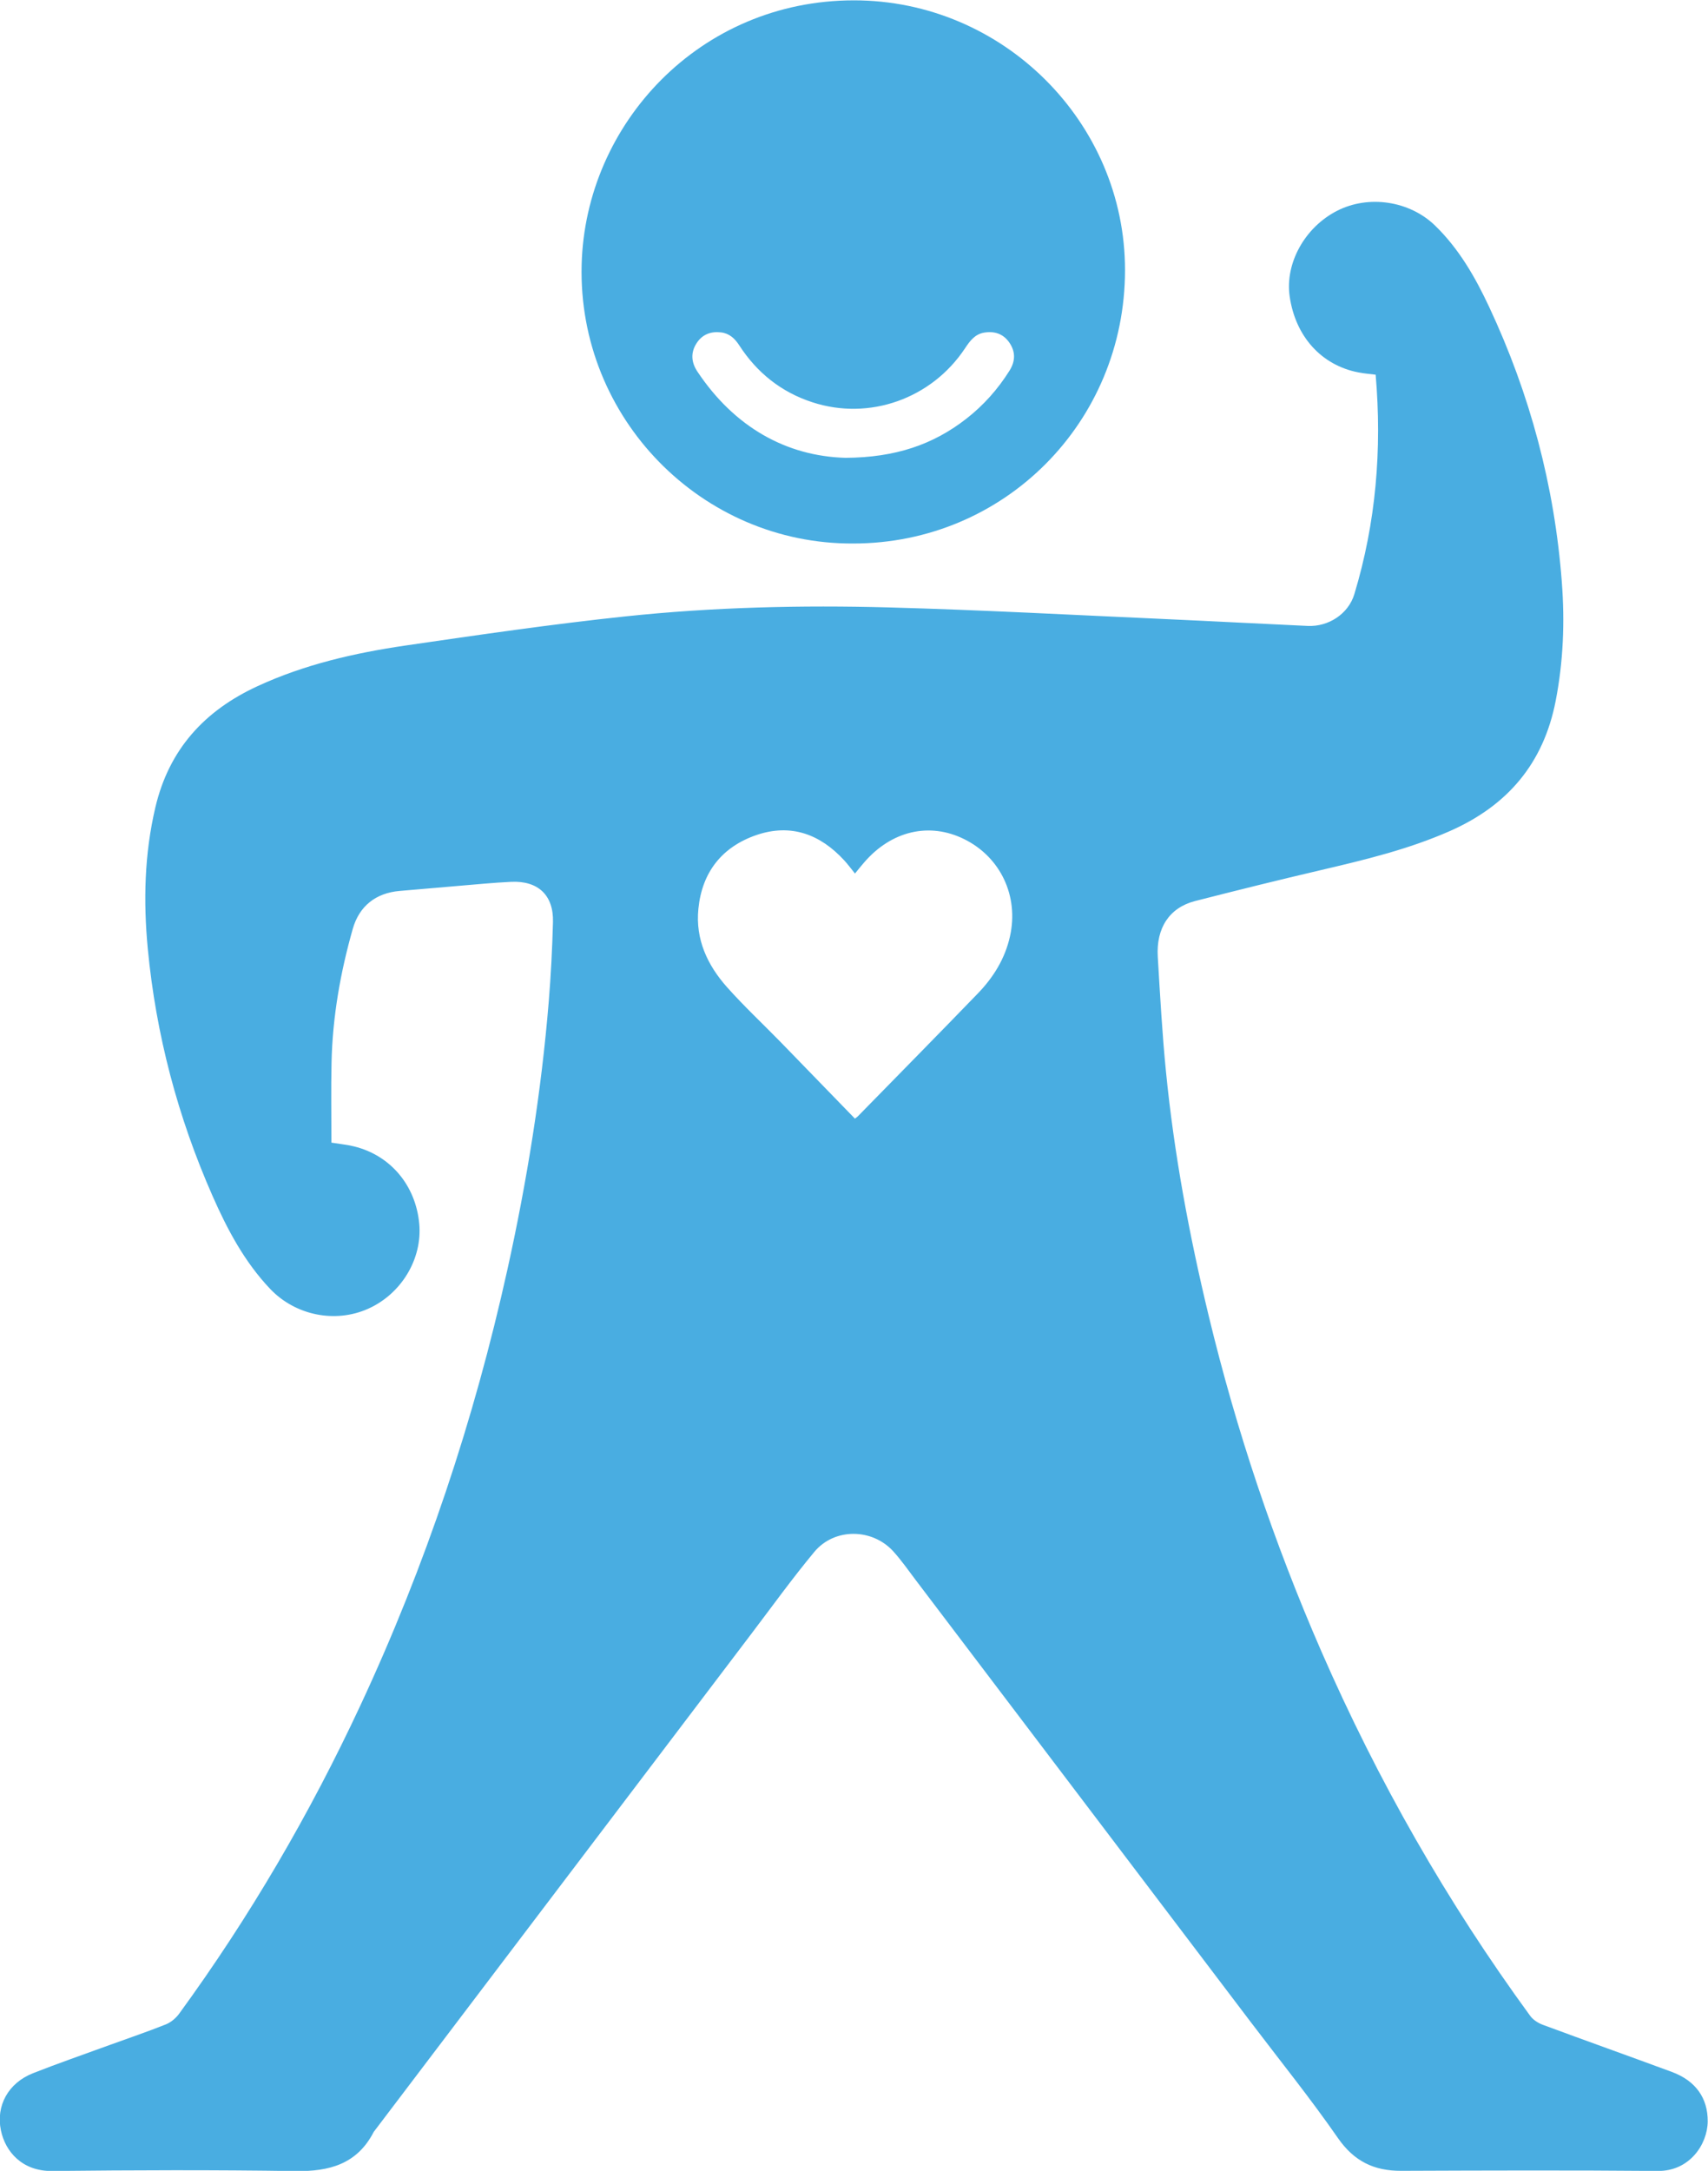 <?xml version="1.0" encoding="UTF-8" standalone="no"?>
<!-- Created with Inkscape (http://www.inkscape.org/) -->

<svg
   xmlns:dc="http://purl.org/dc/elements/1.1/"
   xmlns:cc="http://creativecommons.org/ns#"
   xmlns:rdf="http://www.w3.org/1999/02/22-rdf-syntax-ns#"
   xmlns:svg="http://www.w3.org/2000/svg"
   xmlns="http://www.w3.org/2000/svg"
   xmlns:sodipodi="http://sodipodi.sourceforge.net/DTD/sodipodi-0.dtd"
   xmlns:inkscape="http://www.inkscape.org/namespaces/inkscape"
   id="svg3357"
   version="1.1"
   inkscape:version="0.91 r13725"
   xml:space="preserve"
   width="289.125"
   height="367.398"
   viewBox="0 0 289.125 367.398"
   sodipodi:docname="physed.svg"><defs
     id="defs10" /><sodipodi:namedview
     pagecolor="#ffffff"
     bordercolor="#666666"
     borderopacity="1"
     objecttolerance="10"
     gridtolerance="10"
     guidetolerance="10"
     inkscape:pageopacity="0"
     inkscape:pageshadow="2"
     inkscape:window-width="718"
     inkscape:window-height="480"
     id="namedview8"
     showgrid="false"
     fit-margin-top="0"
     fit-margin-left="0"
     fit-margin-right="0"
     fit-margin-bottom="0"
     inkscape:zoom="0.57407407"
     inkscape:cx="241.76044"
     inkscape:cy="161.6545"
     inkscape:window-x="0"
     inkscape:window-y="0"
     inkscape:window-maximized="0"
     inkscape:current-layer="svg3357" /><g
     id="g3365"
     transform="matrix(7.063,0,0,-7.063,-831.88,1325.381)"><g
       id="g3455"
       transform="translate(138.27,160.847)"><path
         d="M 0,0 C 0.033,0.026 0.055,0.041 0.074,0.06 1.031,1.038 1.992,2.013 2.943,2.997 3.318,3.384 3.597,3.833 3.716,4.368 3.931,5.329 3.492,6.263 2.623,6.695 1.787,7.111 0.874,6.899 0.218,6.136 0.144,6.05 0.074,5.963 0.001,5.873 -0.093,5.989 -0.169,6.094 -0.257,6.189 -0.834,6.816 -1.535,7.077 -2.359,6.796 -3.187,6.512 -3.665,5.905 -3.752,5.028 -3.826,4.297 -3.535,3.676 -3.062,3.146 -2.659,2.694 -2.215,2.279 -1.792,1.846 -1.198,1.236 -0.607,0.625 0,0 m 12.48,17.826 c -0.142,0.018 -0.277,0.028 -0.41,0.054 -0.89,0.171 -1.513,0.861 -1.651,1.823 -0.114,0.794 0.363,1.655 1.136,2.05 0.756,0.387 1.739,0.24 2.351,-0.356 0.571,-0.555 0.961,-1.235 1.294,-1.947 0.98,-2.092 1.568,-4.291 1.742,-6.596 0.073,-0.953 0.036,-1.901 -0.148,-2.846 C 16.503,8.513 15.643,7.504 14.268,6.895 13.272,6.454 12.221,6.202 11.166,5.955 10.159,5.72 9.154,5.47 8.152,5.214 7.54,5.057 7.217,4.572 7.258,3.879 7.313,2.963 7.363,2.045 7.454,1.131 7.649,-0.843 8.012,-2.79 8.477,-4.718 c 0.665,-2.759 1.565,-5.44 2.7,-8.043 1.351,-3.095 3.014,-6.011 5.007,-8.738 0.07,-0.096 0.192,-0.173 0.305,-0.215 1.028,-0.381 2.061,-0.748 3.089,-1.128 0.573,-0.211 0.864,-0.63 0.86,-1.185 -0.004,-0.549 -0.434,-1.195 -1.194,-1.188 -2.051,0.018 -4.103,0.011 -6.154,0.003 -0.65,-0.002 -1.127,0.229 -1.513,0.784 -0.663,0.956 -1.396,1.864 -2.1,2.793 -2.675,3.529 -5.35,7.057 -8.026,10.586 -0.172,0.228 -0.337,0.464 -0.528,0.676 -0.506,0.561 -1.414,0.572 -1.897,-0.009 -0.527,-0.634 -1.009,-1.304 -1.507,-1.96 -3.018,-3.979 -6.035,-7.958 -9.052,-11.937 -0.398,-0.773 -1.064,-0.952 -1.88,-0.939 -1.942,0.03 -3.885,0.023 -5.828,0.002 -0.718,-0.008 -1.122,0.465 -1.227,0.973 -0.123,0.592 0.175,1.136 0.771,1.371 0.601,0.237 1.214,0.448 1.821,0.67 0.454,0.165 0.912,0.32 1.361,0.499 0.122,0.049 0.242,0.15 0.32,0.258 1.691,2.318 3.13,4.785 4.342,7.384 1.563,3.351 2.725,6.836 3.524,10.445 0.468,2.116 0.812,4.251 0.99,6.412 0.052,0.637 0.085,1.276 0.102,1.915 C -7.22,5.353 -7.593,5.705 -8.242,5.674 -8.663,5.654 -9.084,5.612 -9.505,5.577 -9.974,5.538 -10.442,5.495 -10.91,5.456 -11.483,5.408 -11.881,5.093 -12.036,4.545 -12.333,3.5 -12.52,2.435 -12.544,1.347 c -0.014,-0.638 -0.003,-1.277 -0.003,-1.922 0.21,-0.034 0.378,-0.05 0.541,-0.09 0.874,-0.213 1.48,-0.935 1.564,-1.854 0.077,-0.841 -0.428,-1.681 -1.226,-2.037 -0.793,-0.354 -1.747,-0.157 -2.349,0.478 -0.615,0.648 -1.026,1.424 -1.381,2.23 -0.832,1.889 -1.354,3.863 -1.55,5.919 -0.108,1.137 -0.082,2.267 0.182,3.389 0.327,1.388 1.176,2.315 2.445,2.901 1.131,0.523 2.332,0.797 3.553,0.976 1.752,0.255 3.505,0.511 5.264,0.697 2.102,0.222 4.217,0.273 6.33,0.215 2.199,-0.06 4.397,-0.18 6.595,-0.278 1.144,-0.051 2.287,-0.113 3.43,-0.165 0.496,-0.023 0.974,0.285 1.118,0.76 0.519,1.715 0.665,3.468 0.511,5.26"
         style="fill:#49ade1;fill-opacity:1;fill-rule:nonzero;stroke:none"
         id="path3457"
         inkscape:connector-curvature="0" /></g><g
       id="g3459"
       transform="translate(138.043,176.681)"><path
         d="M 0,0 C 1.197,0.007 2.103,0.317 2.898,0.938 3.31,1.259 3.653,1.645 3.931,2.088 4.071,2.311 4.081,2.536 3.93,2.758 3.783,2.974 3.571,3.041 3.323,3 3.101,2.963 2.981,2.799 2.865,2.624 2.064,1.415 0.571,0.886 -0.792,1.331 -1.539,1.574 -2.12,2.038 -2.546,2.696 -2.651,2.858 -2.78,2.98 -2.979,3.005 -3.223,3.035 -3.427,2.96 -3.564,2.753 -3.716,2.523 -3.697,2.288 -3.547,2.064 -2.658,0.732 -1.415,0.04 0,0 m 0.183,-2.053 c -3.63,-0.017 -6.599,3.004 -6.506,6.678 0.086,3.378 2.834,6.336 6.524,6.337 C 3.773,10.964 6.703,8.04 6.7,4.495 6.697,0.851 3.805,-2.054 0.183,-2.053"
         style="fill:#49ade1;fill-opacity:1;fill-rule:nonzero;stroke:none"
         id="path3461"
         inkscape:connector-curvature="0" /></g></g></svg>